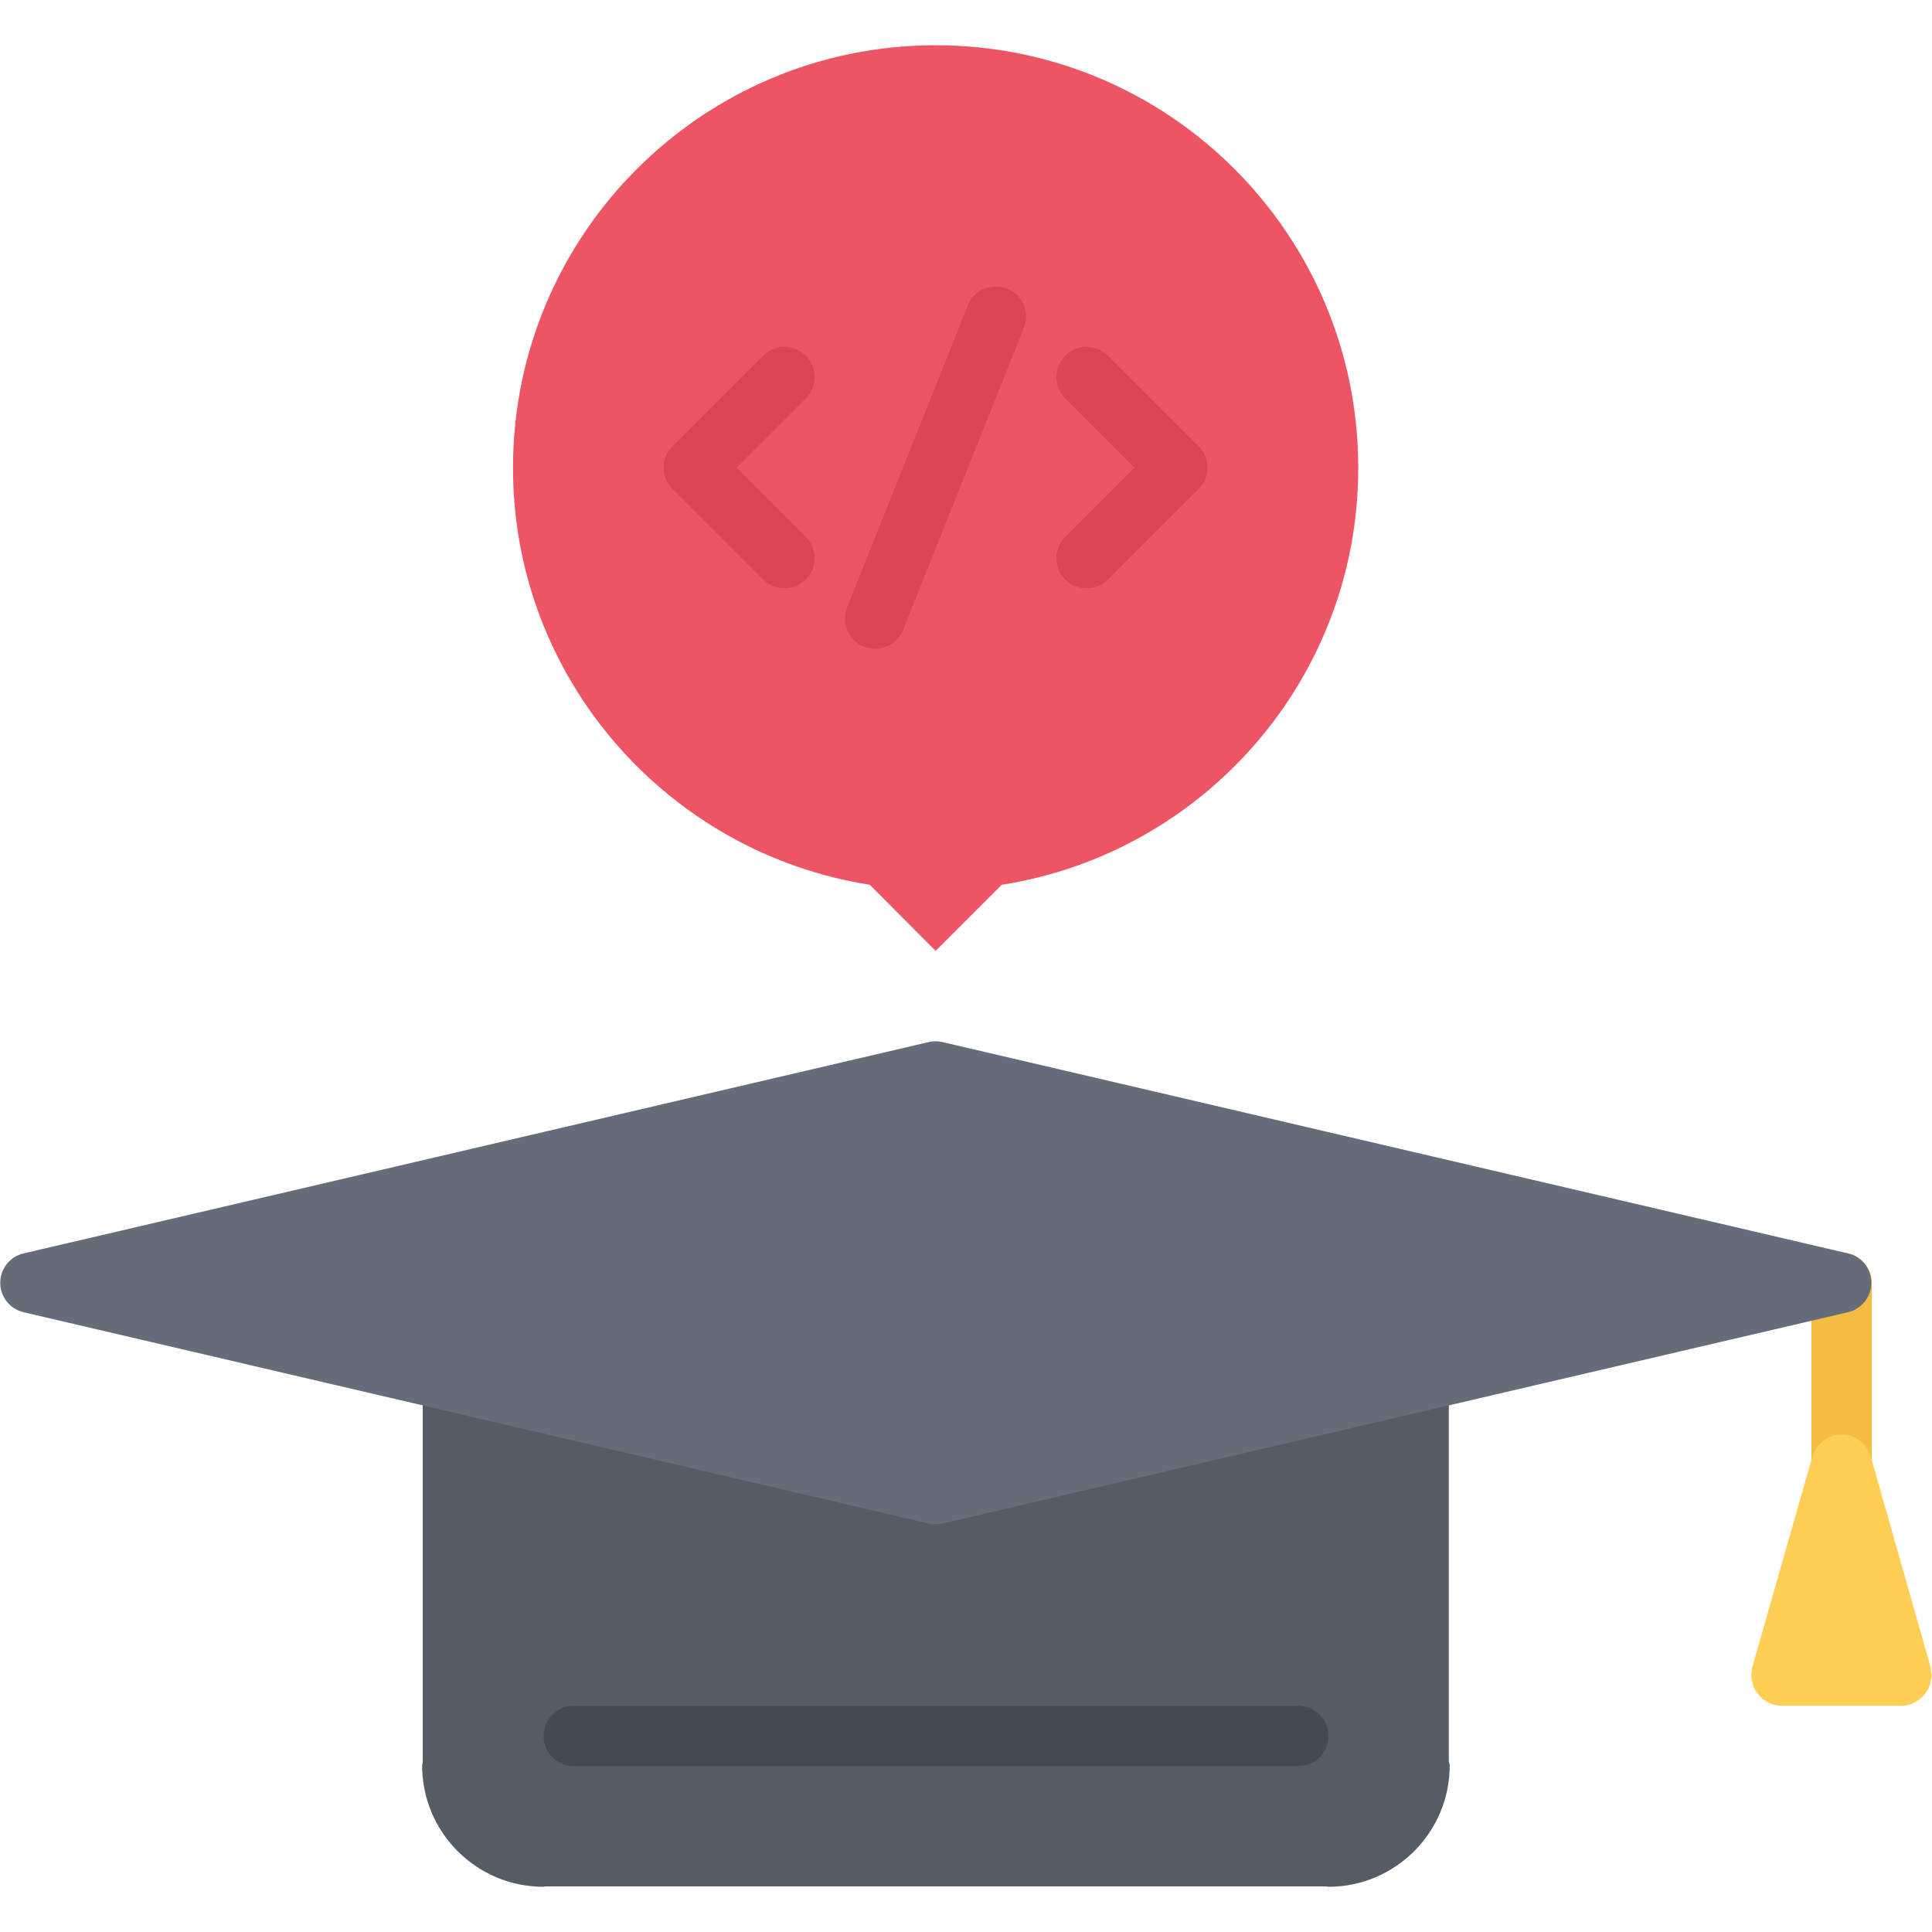 <?xml version="1.0" encoding="utf-8"?>
<!-- Generator: Adobe Illustrator 16.0.0, SVG Export Plug-In . SVG Version: 6.00 Build 0)  -->
<!DOCTYPE svg PUBLIC "-//W3C//DTD SVG 1.1//EN" "http://www.w3.org/Graphics/SVG/1.1/DTD/svg11.dtd">
<svg version="1.1" id="icons" xmlns="http://www.w3.org/2000/svg" xmlns:xlink="http://www.w3.org/1999/xlink" x="0px" y="0px"
	 width="64px" height="64px" viewBox="0 0 64 64" enable-background="new 0 0 64 64" xml:space="preserve">
<g>
	<g>
		<path fill="#F6BB42" d="M61.006,49.505c-0.553,0-1-0.447-1-1v-6.01c0-0.553,0.447-1,1-1s1,0.447,1,1v6.01
			C62.006,49.058,61.559,49.505,61.006,49.505z"/>
	</g>
	<path fill="#545C66" d="M47.994,58.35V45.761c0-0.553-0.447-1-1-1s-1,0.447-1,1v0.241l-15,3.497l-14.99-3.497v-0.239
		c0-0.553-0.447-1-1-1s-1,0.447-1,1v12.626c-0.003,0.033-0.02,0.063-0.02,0.097c0,2.214,1.802,4.016,4.016,4.016
		c0.021,0,0.038-0.011,0.059-0.012h25.889c0.021,0.001,0.038,0.012,0.059,0.012c2.214,0,4.016-1.802,4.016-4.016
		C48.021,58.438,48.001,58.396,47.994,58.35z"/>
	<path fill="#ED5565" d="M44.994,15.499c0,6.98-5.119,12.76-11.81,13.81l-2.19,2.19l-2.18-2.19c-6.689-1.05-11.82-6.829-11.82-13.81
		c0-7.73,6.271-14,14-14C38.734,1.499,44.994,7.769,44.994,15.499z"/>
	<path fill="#656D78" d="M61.218,41.521L31.22,34.52c-0.15-0.035-0.305-0.035-0.455,0L0.78,41.521
		c-0.452,0.105-0.772,0.509-0.772,0.974s0.32,0.868,0.772,0.974l29.984,7c0.075,0.018,0.151,0.026,0.228,0.026
		s0.152-0.009,0.228-0.026l29.998-7c0.452-0.105,0.772-0.509,0.772-0.974S61.67,41.627,61.218,41.521z"/>
	<path fill="#FFCE54" d="M63.939,55.766c0.019-0.066,0.036-0.13,0.04-0.2c0.002-0.021,0.013-0.039,0.013-0.061
		c0-0.049-0.021-0.09-0.027-0.137c-0.007-0.046,0.002-0.091-0.011-0.137l-1.986-7c-0.011-0.037-0.036-0.063-0.05-0.098
		c-0.026-0.064-0.055-0.124-0.094-0.182c-0.036-0.054-0.076-0.1-0.122-0.144c-0.044-0.045-0.089-0.085-0.143-0.121
		c-0.058-0.039-0.117-0.067-0.182-0.094c-0.034-0.015-0.061-0.04-0.098-0.051c-0.024-0.007-0.049-0.001-0.073-0.006
		c-0.068-0.014-0.137-0.016-0.208-0.015c-0.063,0-0.122,0.002-0.183,0.014c-0.028,0.006-0.056-0.001-0.084,0.007
		c-0.041,0.012-0.07,0.04-0.109,0.056c-0.057,0.024-0.11,0.05-0.162,0.084c-0.058,0.039-0.107,0.081-0.156,0.13
		c-0.042,0.043-0.08,0.086-0.114,0.137c-0.04,0.058-0.068,0.118-0.096,0.183c-0.014,0.035-0.04,0.062-0.051,0.099l-1.998,7
		c-0.014,0.047-0.005,0.093-0.011,0.141c-0.007,0.046-0.027,0.086-0.027,0.134c0,0.021,0.011,0.038,0.012,0.059
		c0.005,0.071,0.022,0.137,0.041,0.204c0.017,0.06,0.029,0.118,0.057,0.172c0.028,0.058,0.066,0.105,0.105,0.156
		c0.039,0.052,0.074,0.104,0.123,0.146c0.045,0.041,0.098,0.069,0.15,0.102c0.06,0.036,0.116,0.071,0.183,0.095
		c0.02,0.007,0.034,0.022,0.055,0.028c0.091,0.025,0.182,0.037,0.272,0.038c0.001,0,0.001,0,0.002,0h3.984c0.001,0,0.001,0,0.002,0
		c0.09-0.001,0.181-0.012,0.271-0.038c0.021-0.006,0.035-0.021,0.055-0.028c0.066-0.023,0.123-0.058,0.183-0.094
		c0.053-0.032,0.106-0.062,0.151-0.103c0.048-0.043,0.084-0.093,0.122-0.145c0.039-0.052,0.078-0.1,0.106-0.157
		C63.909,55.886,63.923,55.826,63.939,55.766z"/>
	<g>
		<path fill="#434A54" d="M43.008,58.507h-24c-0.553,0-1-0.447-1-1s0.447-1,1-1h24c0.553,0,1,0.447,1,1S43.561,58.507,43.008,58.507
			z"/>
	</g>
	<g>
		<g>
			<g>
				<path fill="#DA4453" d="M22.987,16.491c-0.256,0-0.512-0.098-0.707-0.293c-0.391-0.391-0.391-1.023,0-1.414l3-3
					c0.391-0.391,1.023-0.391,1.414,0s0.391,1.023,0,1.414l-3,3C23.499,16.394,23.243,16.491,22.987,16.491z"/>
			</g>
			<g>
				<path fill="#DA4453" d="M25.987,19.491c-0.256,0-0.512-0.098-0.707-0.293l-3-3c-0.391-0.391-0.391-1.023,0-1.414
					s1.023-0.391,1.414,0l3,3c0.391,0.391,0.391,1.023,0,1.414C26.499,19.394,26.243,19.491,25.987,19.491z"/>
			</g>
			<g>
				<path fill="#DA4453" d="M38.994,16.491c-0.256,0-0.512-0.098-0.707-0.293l-3-3c-0.391-0.391-0.391-1.023,0-1.414
					s1.023-0.391,1.414,0l3,3c0.391,0.391,0.391,1.023,0,1.414C39.506,16.394,39.25,16.491,38.994,16.491z"/>
			</g>
			<g>
				<path fill="#DA4453" d="M35.994,19.491c-0.256,0-0.512-0.098-0.707-0.293c-0.391-0.391-0.391-1.023,0-1.414l3-3
					c0.391-0.391,1.023-0.391,1.414,0s0.391,1.023,0,1.414l-3,3C36.506,19.394,36.25,19.491,35.994,19.491z"/>
			</g>
			<g>
				<path fill="#DA4453" d="M28.989,21.493c-0.124,0-0.25-0.022-0.371-0.071c-0.513-0.205-0.763-0.787-0.558-1.3l4.001-10.004
					c0.205-0.515,0.79-0.762,1.3-0.558c0.513,0.205,0.763,0.787,0.558,1.3l-4.001,10.004C29.762,21.256,29.386,21.493,28.989,21.493
					z"/>
			</g>
		</g>
	</g>
</g>
</svg>
